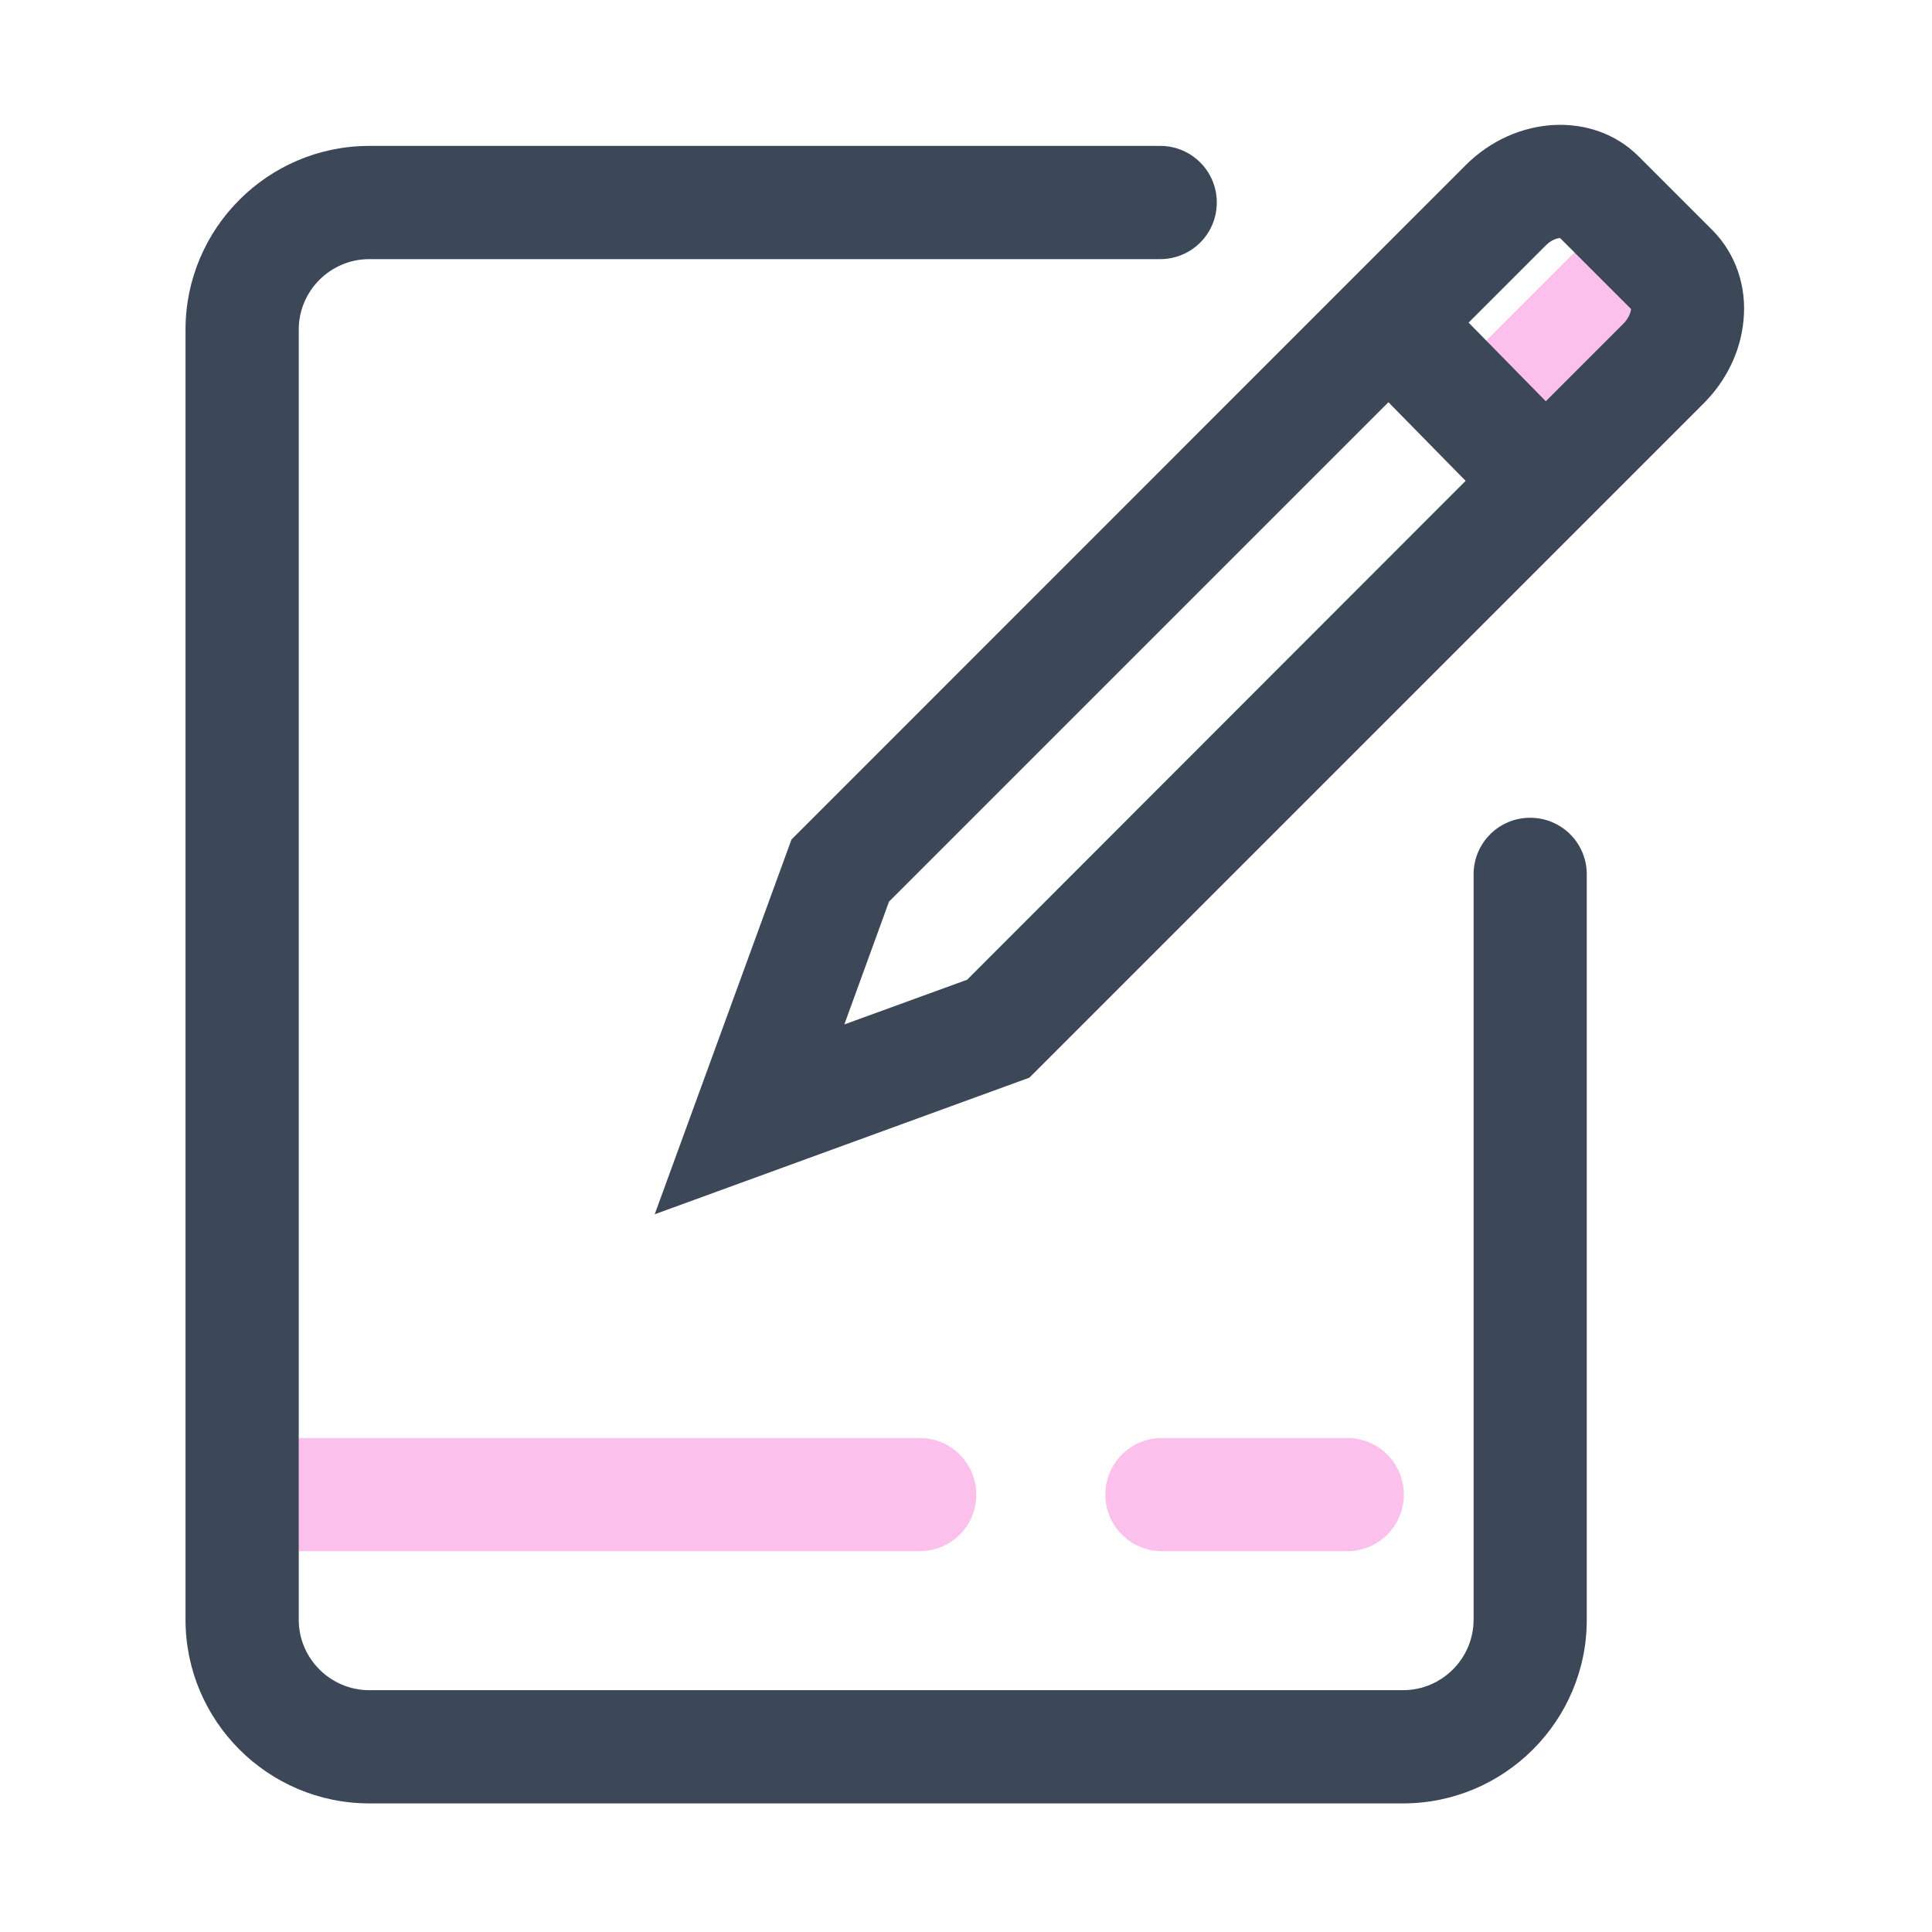 <svg width="48" height="48" viewBox="0 0 48 48" fill="none" xmlns="http://www.w3.org/2000/svg">
<path d="M33.472 35.727H28.869C28.091 35.727 27.462 36.355 27.462 37.133C27.462 37.911 28.091 38.539 28.869 38.539H33.472C34.25 38.539 34.878 37.911 34.878 37.133C34.878 36.355 34.25 35.727 33.472 35.727ZM22.85 35.727H6.898C6.12 35.727 5.492 36.355 5.492 37.133C5.492 37.911 6.12 38.539 6.898 38.539H22.85C23.628 38.539 24.256 37.911 24.256 37.133C24.256 36.355 23.628 35.727 22.85 35.727Z" fill="#fcc0ed"/>
<path d="M39.296 6.094L42.369 9.166L39.651 11.884L36.578 8.812L39.296 6.094Z" fill="#fcc0ed"/>
<path d="M34.858 44.805H9.175C6.658 44.805 4.609 42.756 4.609 40.239V8.191C4.609 5.673 6.658 3.625 9.175 3.625H28.825C29.603 3.625 30.231 4.253 30.231 5.031C30.231 5.809 29.603 6.438 28.825 6.438H9.175C8.209 6.438 7.422 7.225 7.422 8.191V40.239C7.422 41.205 8.209 41.992 9.175 41.992H34.858C35.823 41.992 36.611 41.205 36.611 40.239V21.723C36.611 20.945 37.239 20.317 38.017 20.317C38.795 20.317 39.423 20.945 39.423 21.723V40.244C39.423 42.756 37.375 44.805 34.858 44.805Z" fill="#3C4858"/>
<path d="M42.548 5.722L40.711 3.885C39.586 2.76 37.659 2.858 36.413 4.105L19.664 20.858L16.266 30.168L25.575 26.774L42.328 10.021C42.895 9.454 43.247 8.722 43.317 7.958C43.402 7.11 43.116 6.294 42.548 5.722ZM24.028 24.341L20.977 25.452L22.087 22.401L34.495 9.993L36.413 11.947L24.028 24.341ZM40.341 8.033L38.405 9.969L36.487 8.015L38.405 6.097C38.55 5.952 38.695 5.915 38.761 5.915L40.523 7.677C40.519 7.738 40.481 7.888 40.341 8.033Z" fill="#3C4858"/>
</svg>

